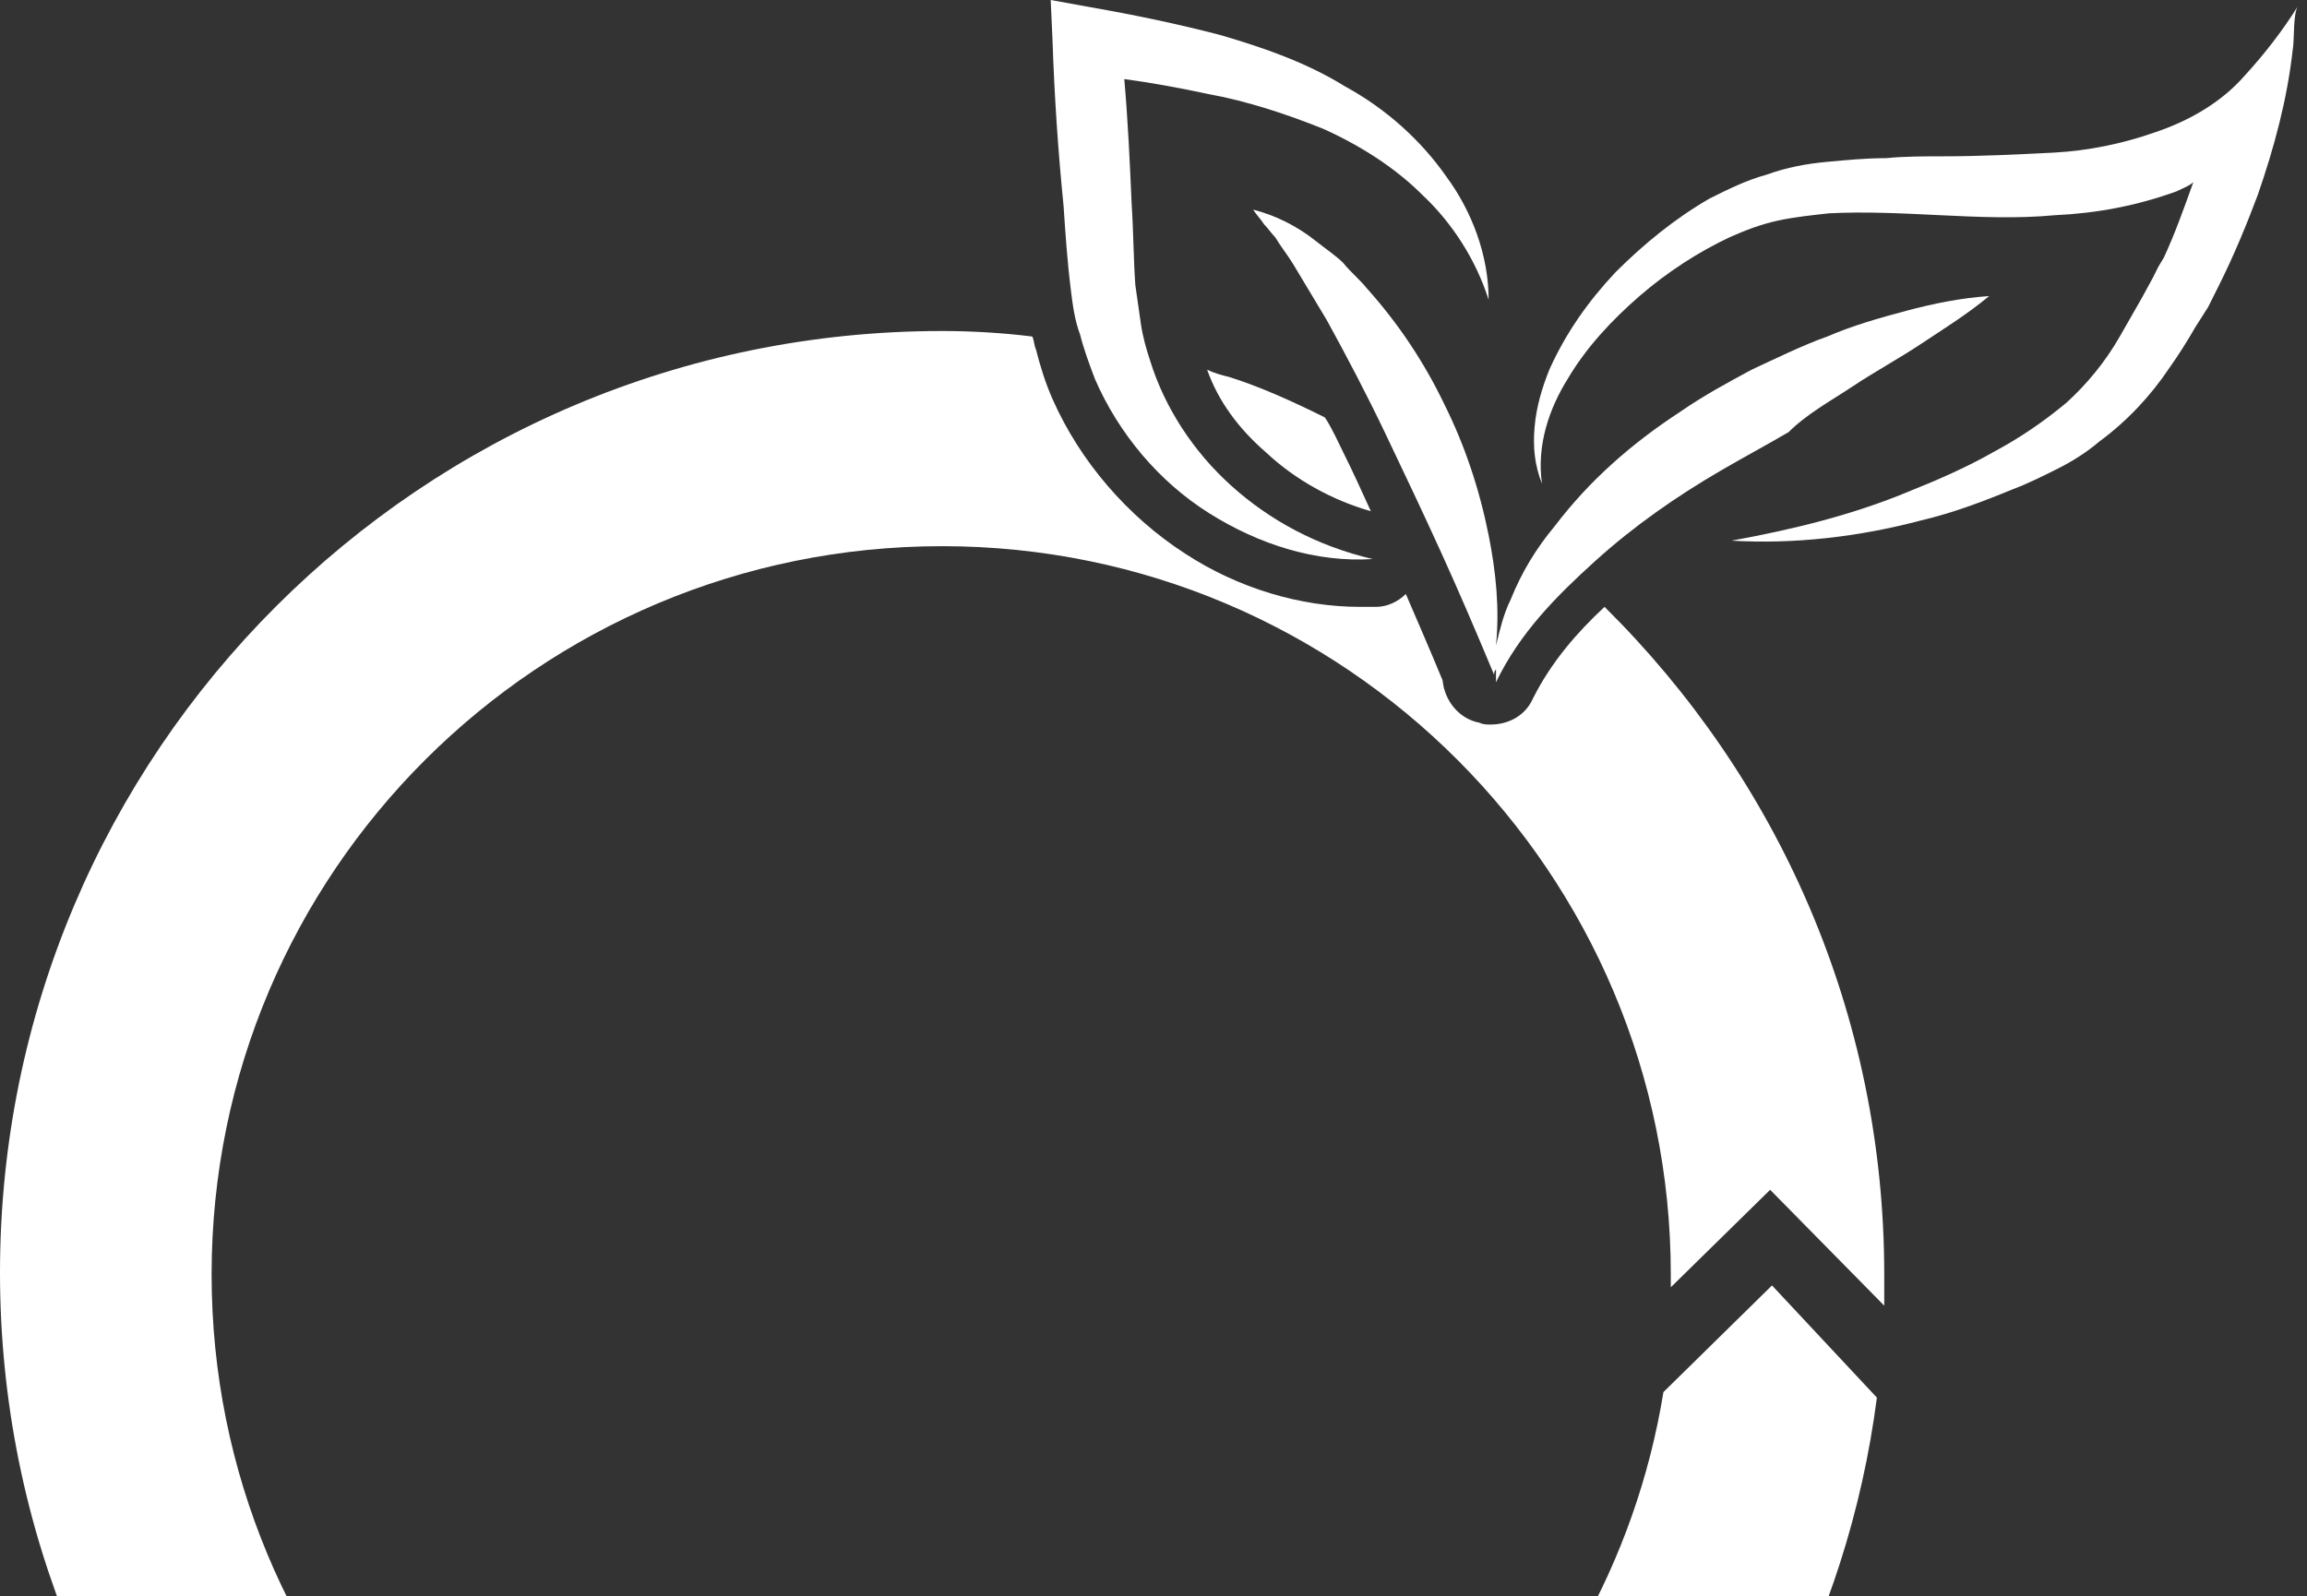 <svg width="250" height="173" viewBox="0 0 250 173" fill="none" xmlns="http://www.w3.org/2000/svg">
<rect x="0" y="0" width="250" height="173" fill="#333333" stroke="none"/>
<path d="M200.798 41.861C203.191 40.266 205.783 38.87 208.176 37.276C210.569 35.681 213.161 34.086 215.554 32.093C212.563 32.292 209.572 32.89 206.581 33.688C203.59 34.485 200.798 35.282 198.006 36.478C195.215 37.475 192.423 38.87 189.831 40.066C187.239 41.462 184.646 42.857 182.054 44.651C176.87 48.04 172.284 52.027 168.495 57.01C166.501 59.402 164.906 61.993 163.709 64.983C162.912 66.578 162.513 68.372 162.114 69.967C162.513 65.98 162.114 61.993 161.316 58.007C160.319 53.023 158.724 48.239 156.531 43.854C154.337 39.269 151.546 35.083 148.156 31.296C147.358 30.299 146.361 29.502 145.564 28.505C144.766 27.708 143.57 26.91 142.573 26.113C140.579 24.518 138.186 23.322 135.793 22.724C136.192 23.322 136.591 23.721 136.989 24.319C137.388 24.718 137.787 25.316 138.186 25.714C138.784 26.711 139.582 27.708 140.18 28.704C140.778 29.701 141.376 30.698 141.974 31.694C142.573 32.691 143.171 33.688 143.769 34.684C145.962 38.671 148.156 42.857 150.15 47.043C152.144 51.229 154.138 55.415 156.132 59.801C158.126 64.186 159.921 68.372 161.915 73.156C161.915 72.957 161.915 72.757 162.114 72.558C162.114 72.957 162.114 73.356 162.114 73.954C164.706 68.572 168.694 64.585 172.882 60.797C177.069 57.01 181.655 53.821 186.441 51.03C188.834 49.635 191.426 48.239 193.819 46.844C195.813 44.851 198.405 43.455 200.798 41.861Z" fill="white"/>
<path d="M243.27 8.173C240.678 11.163 237.089 13.156 233.499 14.352C230.109 15.549 226.321 16.346 222.532 16.545C218.544 16.744 214.556 16.944 210.568 16.944C208.574 16.944 206.381 16.944 204.387 17.143C202.193 17.143 200.199 17.343 198.006 17.542C195.812 17.741 193.619 18.14 191.426 18.937C189.232 19.535 187.238 20.532 185.244 21.529C181.455 23.721 178.065 26.512 175.074 29.502C172.083 32.691 169.691 36.08 167.896 40.067C167.098 42.06 166.5 44.053 166.301 46.246C166.102 48.439 166.301 50.432 167.098 52.425C166.5 48.239 167.896 44.253 169.89 41.063C171.884 37.675 174.676 34.685 177.667 32.093C180.658 29.502 184.048 27.309 187.437 25.715C189.232 24.917 190.827 24.319 192.622 23.921C194.417 23.522 196.411 23.323 198.205 23.123C201.994 22.924 206.181 23.123 210.169 23.323C214.357 23.522 218.544 23.721 222.732 23.323C227.118 23.123 231.505 22.326 235.892 20.731C236.69 20.332 237.288 20.133 237.687 19.734C236.69 22.525 235.693 25.316 234.496 27.907L233.898 28.904L233.3 30.1L232.104 32.293C231.306 33.688 230.508 35.083 229.711 36.479C228.115 39.269 226.121 41.661 223.928 43.655C221.535 45.648 218.943 47.442 215.952 49.037C213.16 50.632 209.97 52.027 206.979 53.223C200.797 55.814 194.217 57.409 187.637 58.605C194.417 59.004 201.396 58.206 208.175 56.412C211.565 55.615 214.756 54.419 218.145 53.023C219.741 52.425 221.336 51.628 222.931 50.831C224.526 50.033 226.121 49.037 227.517 47.841C230.508 45.648 233.101 42.857 235.095 39.867C236.092 38.472 237.088 36.877 237.886 35.482L239.282 33.289L239.88 32.093L240.478 30.897C242.074 27.708 243.469 24.319 244.666 21.13C246.46 15.947 247.856 10.764 248.454 5.382C248.654 4.386 248.454 1.396 249.053 0.598C247.457 3.19 245.463 5.781 243.27 8.173Z" fill="white"/>
<path d="M124.627 39.07C124.228 37.874 123.829 36.478 123.63 35.083C123.43 33.688 123.231 32.292 123.031 30.897C122.832 28.106 122.832 25.116 122.633 22.126C122.433 17.541 122.234 13.156 121.835 8.571C124.826 8.97 128.016 9.568 130.808 10.166C135.195 10.963 139.382 12.359 143.37 13.954C147.358 15.748 151.147 18.14 154.138 21.13C157.328 24.12 159.921 28.106 161.317 32.492C161.317 27.708 159.522 22.924 156.73 19.136C153.939 15.149 150.15 11.761 145.763 9.369C141.576 6.777 136.989 5.183 132.204 3.787C127.618 2.591 122.832 1.595 118.246 0.797L113.859 0L114.058 4.385C114.258 10.366 114.656 16.346 115.255 22.326C115.454 25.316 115.653 28.306 116.052 31.495C116.252 33.09 116.451 34.684 117.049 36.279C117.448 37.874 118.046 39.468 118.645 41.063C121.237 47.043 125.624 52.226 131.007 55.615C136.391 59.003 142.573 60.997 148.754 60.598C142.772 59.203 137.588 56.412 133.4 52.624C129.412 49.036 126.222 44.252 124.627 39.07Z" fill="white"/>
<path d="M137.189 49.036C140.38 52.026 144.368 54.219 148.555 55.415C147.558 53.222 146.561 51.03 145.564 49.036C144.966 47.84 144.368 46.445 143.57 45.249C139.981 43.455 136.392 41.86 133.201 40.864C132.404 40.664 131.606 40.465 130.809 40.066C132.005 43.455 134.198 46.445 137.189 49.036Z" fill="white"/>
<path d="M204.188 141.528C204.188 140.332 204.188 139.336 204.188 138.14C204.188 109.834 192.622 84.319 173.878 65.781C170.887 68.571 168.096 71.761 166.102 75.748C165.304 77.541 163.509 78.538 161.515 78.538C161.117 78.538 160.718 78.538 160.319 78.339C158.126 77.94 156.53 75.947 156.331 73.754C154.935 70.365 153.539 67.176 152.343 64.385C151.545 65.183 150.349 65.781 149.152 65.781C148.554 65.781 147.956 65.781 147.358 65.781C140.977 65.781 134.197 63.787 128.415 60C122.233 56.013 117.049 50.033 114.058 43.256C113.26 41.462 112.662 39.468 112.263 37.874C112.064 37.475 112.064 36.877 111.864 36.478C108.674 36.08 105.284 35.88 102.094 35.88C45.663 35.88 0 81.528 0 137.94C0 193.754 44.666 239.003 100.299 240V217.076C57.428 216.08 22.931 181.196 22.931 138.14C22.931 94.485 58.425 59.203 102.094 59.203C145.763 59.203 181.057 94.684 181.057 138.14C181.057 138.538 181.057 139.136 181.057 139.535L191.824 128.97L204.188 141.528Z" fill="white"/>
<path d="M180.259 150.897C174.277 187.774 142.572 216.08 104.087 217.076V240C155.134 239.203 197.009 200.93 203.39 151.495L192.024 139.336L180.259 150.897Z" fill="white"/>
</svg>
